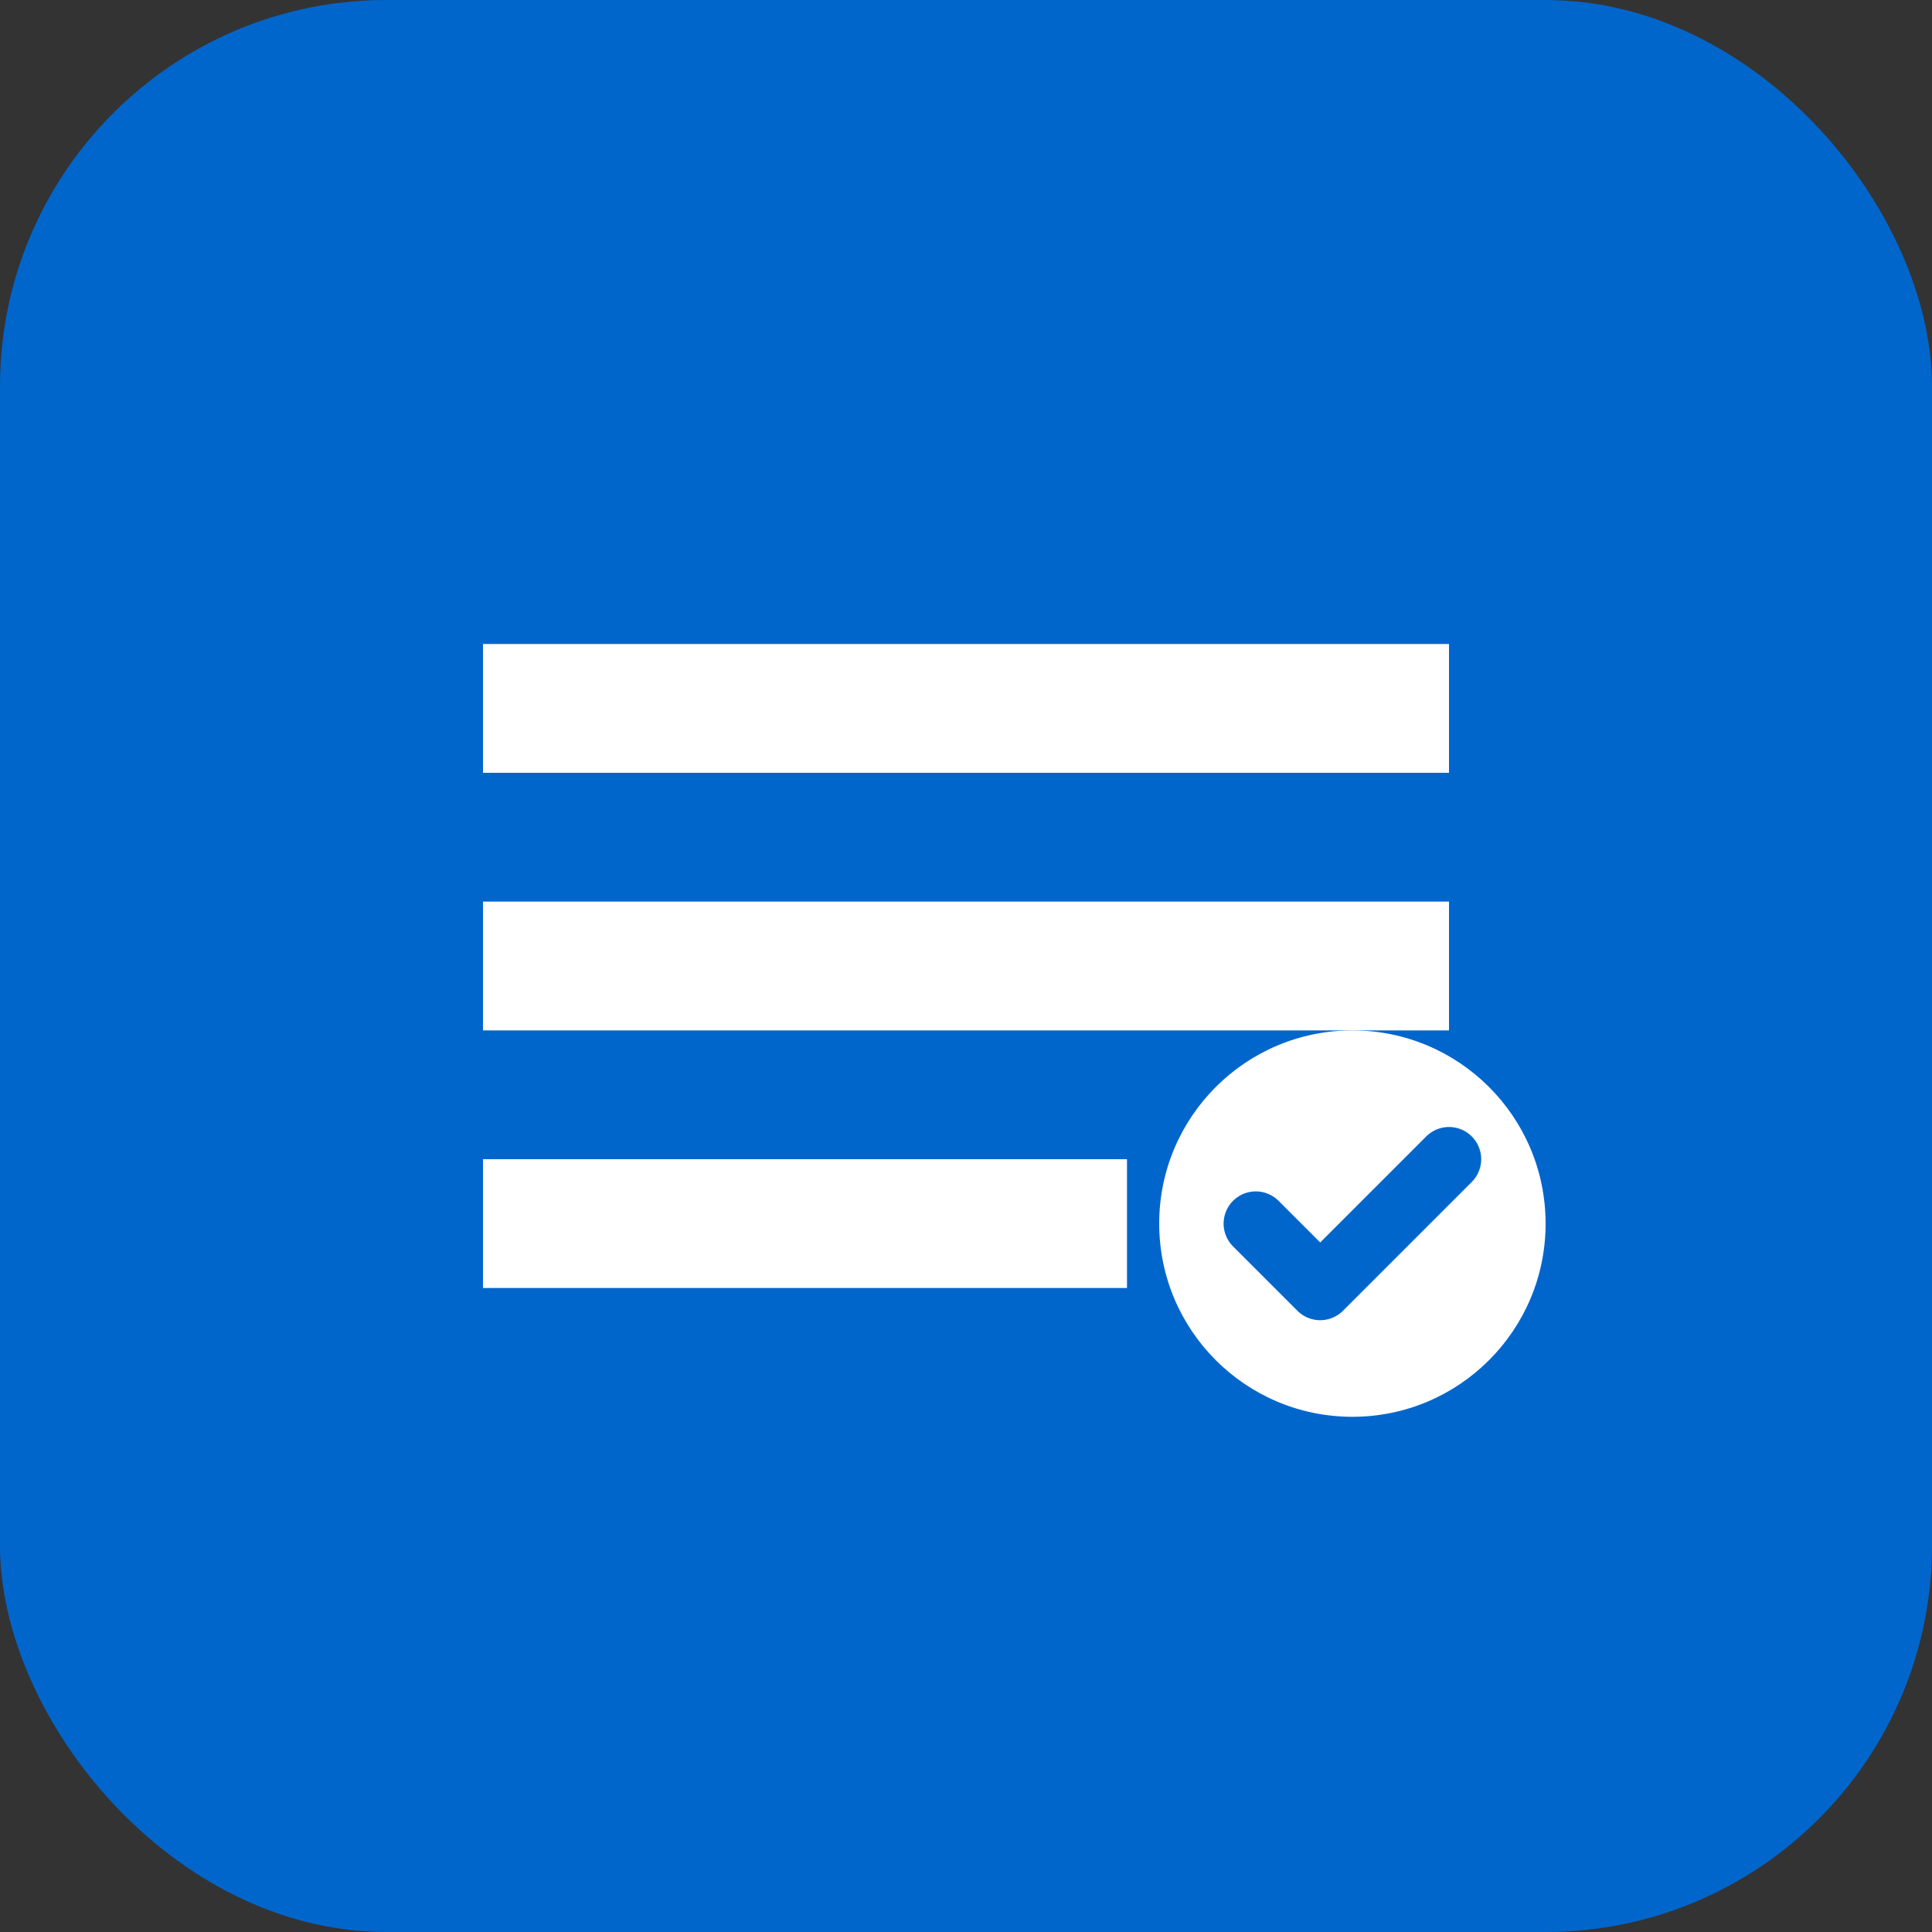 <?xml version="1.0" encoding="UTF-8"?>
<svg width="60" height="60" viewBox="0 0 60 60" fill="none" xmlns="http://www.w3.org/2000/svg">
  <rect x="0" y="0" width="60" height="60" fill="#333333" stroke="none"/>
  <rect width="60" height="60" rx="12" fill="#0066CC"/>
  <path d="M15 20h30v4H15v-4zM15 28h30v4H15v-4zM15 36h20v4H15v-4z" fill="white"/>
  <circle cx="42" cy="38" r="6" fill="white"/>
  <path d="M39 38l2 2 4-4" stroke="#0066CC" stroke-width="2" stroke-linecap="round" stroke-linejoin="round"/>
</svg>